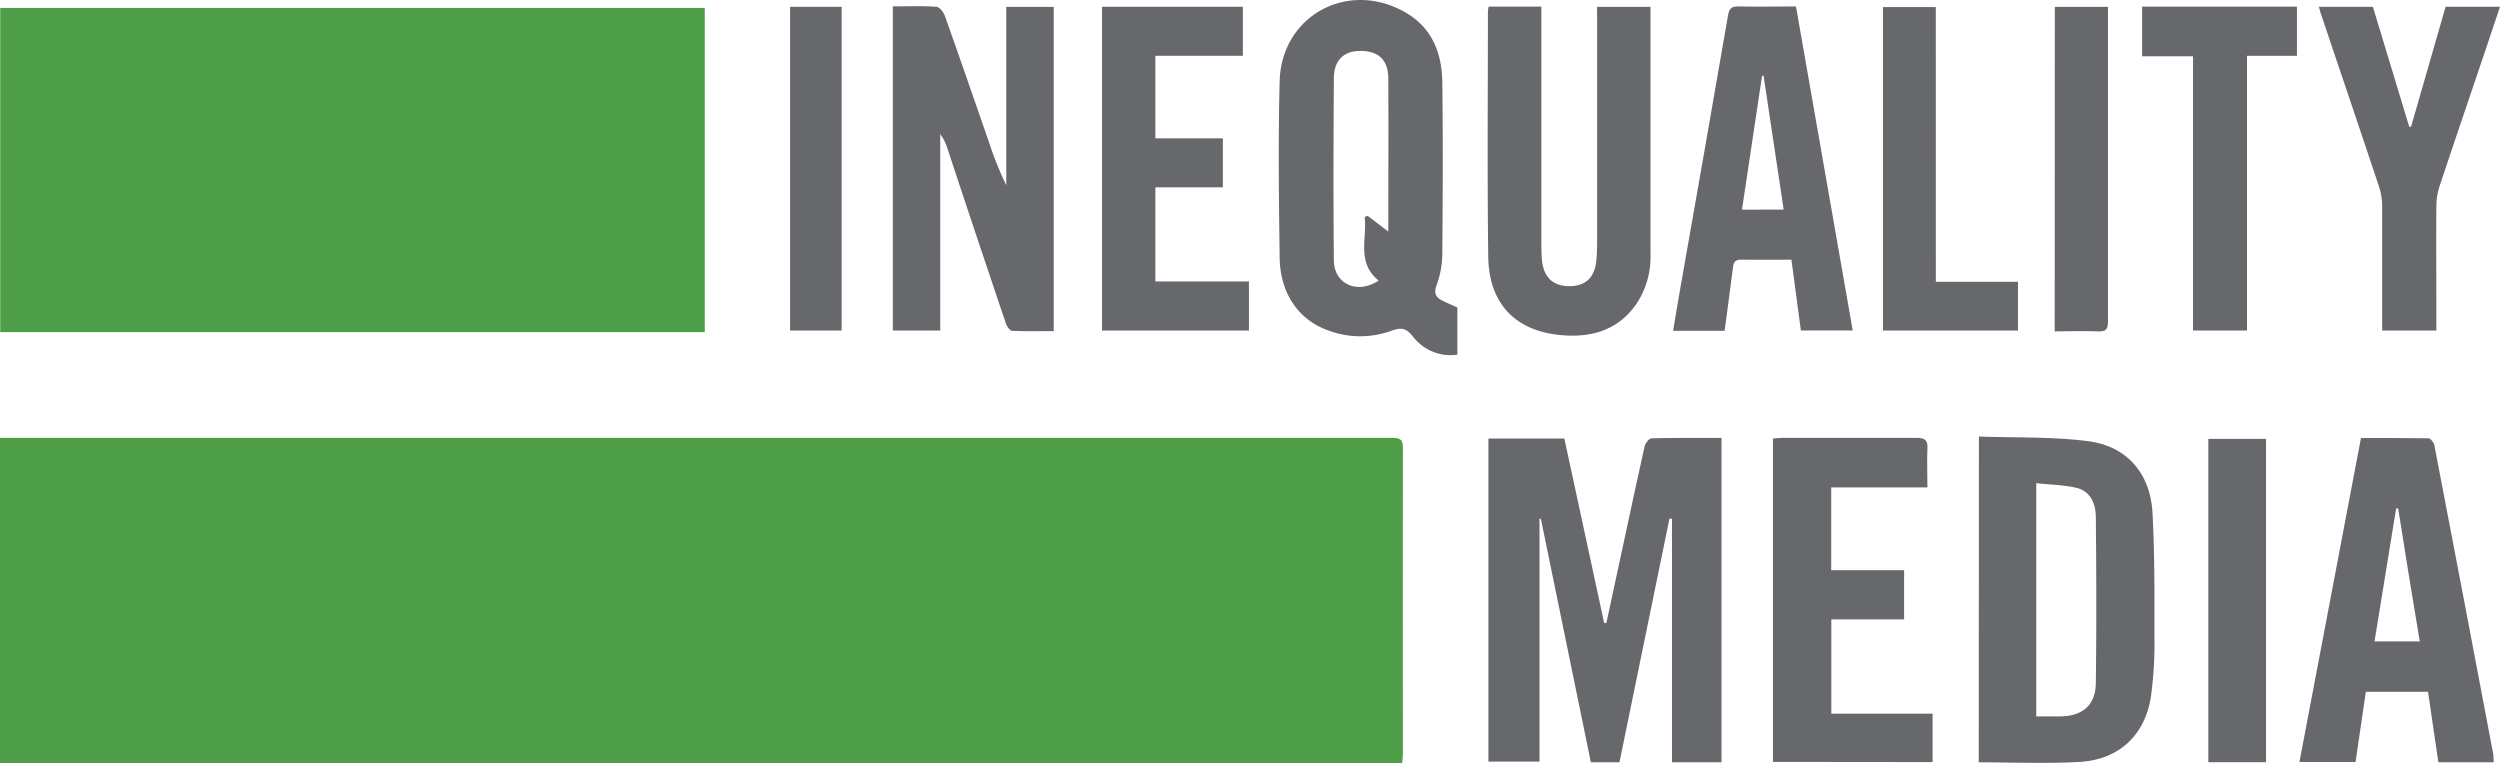 <svg id="Layer_1" data-name="Layer 1" xmlns="http://www.w3.org/2000/svg" viewBox="0 0 592.56 180.93"><defs><style>.cls-1{fill:#4d9e47;}.cls-2{fill:#67686c;}</style></defs><title>InequalityMediaLogo</title><path class="cls-1" d="M342.88,473.59H10.57V396.45h2.67q163.67,0,327.33,0c1.73,0,2.53.28,2.52,2.27-.06,24.31,0,48.62,0,72.93C343.05,472.19,343,472.76,342.88,473.59Z" transform="translate(-10.57 -292.66)"/><path class="cls-1" d="M177.62,294.54v76.84h-167V294.54Z" transform="translate(-10.57 -292.66)"/><path class="cls-2" d="M418.61,473.33H406.87V415.64l-.59-.09-11.86,57.79h-6.78l-11.85-57.73-.32,0v57.57H363.36V396.6h18q4.69,21.79,9.43,43.72h.53q2-9.45,4.07-18.9c1.66-7.68,3.29-15.37,5-23,.17-.74,1.06-1.86,1.65-1.87,5.46-.14,10.92-.09,16.57-.09Z" transform="translate(-10.57 -292.66)"/><path class="cls-2" d="M479.62,396.13c8.86.32,17.54,0,26,1.12,9.2,1.22,14.67,7.74,15.15,17.05.51,9.68.47,19.39.45,29.09a92.34,92.34,0,0,1-.86,14.6c-1.5,9.13-7.7,14.77-17,15.27-7.85.43-15.73.09-23.78.09Zm13.59,11.06v55.27c2.05,0,3.94,0,5.83,0,5.19-.11,8.22-2.69,8.29-7.88.17-13.09.13-26.18,0-39.27,0-3.06-1.12-6.15-4.53-7C499.73,407.58,496.49,407.55,493.21,407.19Z" transform="translate(-10.57 -292.66)"/><path class="cls-2" d="M356,365.54v11.19a11.22,11.22,0,0,1-10.59-4.39c-1.6-2-2.85-2.1-5.13-1.25a21.52,21.52,0,0,1-14.88-.11c-7-2.45-11.41-8.76-11.52-17.24-.19-13.94-.36-27.89,0-41.83.42-15.79,16.64-24.28,30.21-16.06,6.08,3.67,8.25,9.63,8.34,16.31.17,13.61.11,27.22,0,40.83a22.28,22.28,0,0,1-1.35,7.27c-.73,2-.14,2.93,1.48,3.71C353.66,364.51,354.8,365,356,365.54Zm-16.37-18c0-12.34.07-24.27,0-36.2,0-4.42-2.27-6.53-6.37-6.61s-6.5,2.12-6.53,6.44c-.1,14.41-.14,28.83,0,43.25.07,5.59,5.6,8.09,10.61,4.74-5.27-4.25-2.73-9.91-3.3-15.07l.68-.29Z" transform="translate(-10.57 -292.66)"/><path class="cls-2" d="M222.19,294.17c3.58,0,7-.14,10.35.1.74.05,1.7,1.31,2,2.2,3.53,9.9,6.95,19.84,10.4,29.77a80.81,80.81,0,0,0,4.14,10.32V294.29h11.25v76.85c-3.31,0-6.6.09-9.89-.08-.54,0-1.25-1.13-1.49-1.86Q242,348.64,235.18,328a11.09,11.09,0,0,0-1.75-3.53V371H222.19Z" transform="translate(-10.57 -292.66)"/><path class="cls-2" d="M389.11,294.29h12.67v2q0,28.37,0,56.73a20.09,20.09,0,0,1-3.4,11.76c-4.51,6.44-11.18,8.06-18.45,7.24-10.51-1.18-16.47-7.69-16.61-18.52-.25-19.4-.08-38.81-.08-58.22a6.38,6.38,0,0,1,.19-1.05h12.48v55c0,1.66,0,3.33.13,5,.39,4.17,2.64,6.27,6.53,6.26s6.06-2.11,6.4-6.35c.12-1.4.15-2.81.16-4.22q0-26.51,0-53Z" transform="translate(-10.57 -292.66)"/><path class="cls-2" d="M601.65,473.33H588.52c-.81-5.5-1.62-11-2.45-16.69H571.33l-2.44,16.64h-13.3l14.59-76.81c5.4,0,10.67,0,16,.08.48,0,1.26,1,1.38,1.57q7.05,36.7,14,73.44C601.58,472,601.58,472.54,601.65,473.33ZM579,413.21l-.48-.08c-1.7,10.48-3.4,20.95-5.13,31.55h10.72C582.33,434.05,580.64,423.63,579,413.21Z" transform="translate(-10.57 -292.66)"/><path class="cls-2" d="M430.8,473.25V396.6c.78-.06,1.51-.16,2.23-.16,10.61,0,21.23,0,31.84,0,1.94,0,2.65.53,2.55,2.52-.15,3,0,5.95,0,9.23H444.61v19.62h17.28v11.67H444.64v22.34h24v11.47Z" transform="translate(-10.57 -292.66)"/><path class="cls-2" d="M435.18,354.21c-4.22,0-8.11.05-12,0-1.72,0-1.76,1.06-1.91,2.27-.61,4.83-1.27,9.66-1.92,14.58H407.14c.57-3.43,1.11-6.74,1.69-10,3.79-21.59,7.62-43.18,11.33-64.79.3-1.74.94-2.12,2.53-2.08,4.47.09,8.94,0,13.57,0,4.48,25.61,8.95,51.1,13.45,76.8H437.42Zm-1.84-11.88c-1.61-10.69-3.18-21.2-4.76-31.71l-.36,0c-1.58,10.52-3.15,21-4.76,31.74Z" transform="translate(-10.57 -292.66)"/><path class="cls-2" d="M271.78,294.25h33.38v11.64H284.42v19.56h16v11.61h-16v22.32H306.6V371H271.78Z" transform="translate(-10.57 -292.66)"/><path class="cls-2" d="M582.06,322.67l8.18-28.42h12.89c-1.22,3.65-2.38,7.13-3.55,10.6-3.6,10.66-7.24,21.32-10.79,32a15.33,15.33,0,0,0-.74,4.61c-.07,8.88,0,17.76,0,26.64V371H575.2v-2.69c0-9,0-17.93,0-26.89a15,15,0,0,0-.77-4.6c-4.55-13.67-9.19-27.31-13.79-41-.16-.46-.26-.93-.43-1.55H573c2.85,9.4,5.74,18.93,8.62,28.46Z" transform="translate(-10.57 -292.66)"/><path class="cls-2" d="M518.3,294.23H555v11.66H543.16V371H530.37V306H518.3Z" transform="translate(-10.57 -292.66)"/><path class="cls-2" d="M469.41,359.45h19.47V371h-32V294.33h12.52Z" transform="translate(-10.57 -292.66)"/><path class="cls-2" d="M534,473.32V396.69h13.67v76.63Z" transform="translate(-10.57 -292.66)"/><path class="cls-2" d="M497.61,294.28h12.6v2.54q0,36,0,71.95c0,1.8-.35,2.52-2.3,2.44-3.38-.16-6.77,0-10.33,0Z" transform="translate(-10.57 -292.66)"/><path class="cls-2" d="M197.84,294.27h12.22V371H197.84Z" transform="translate(-10.57 -292.66)"/></svg>